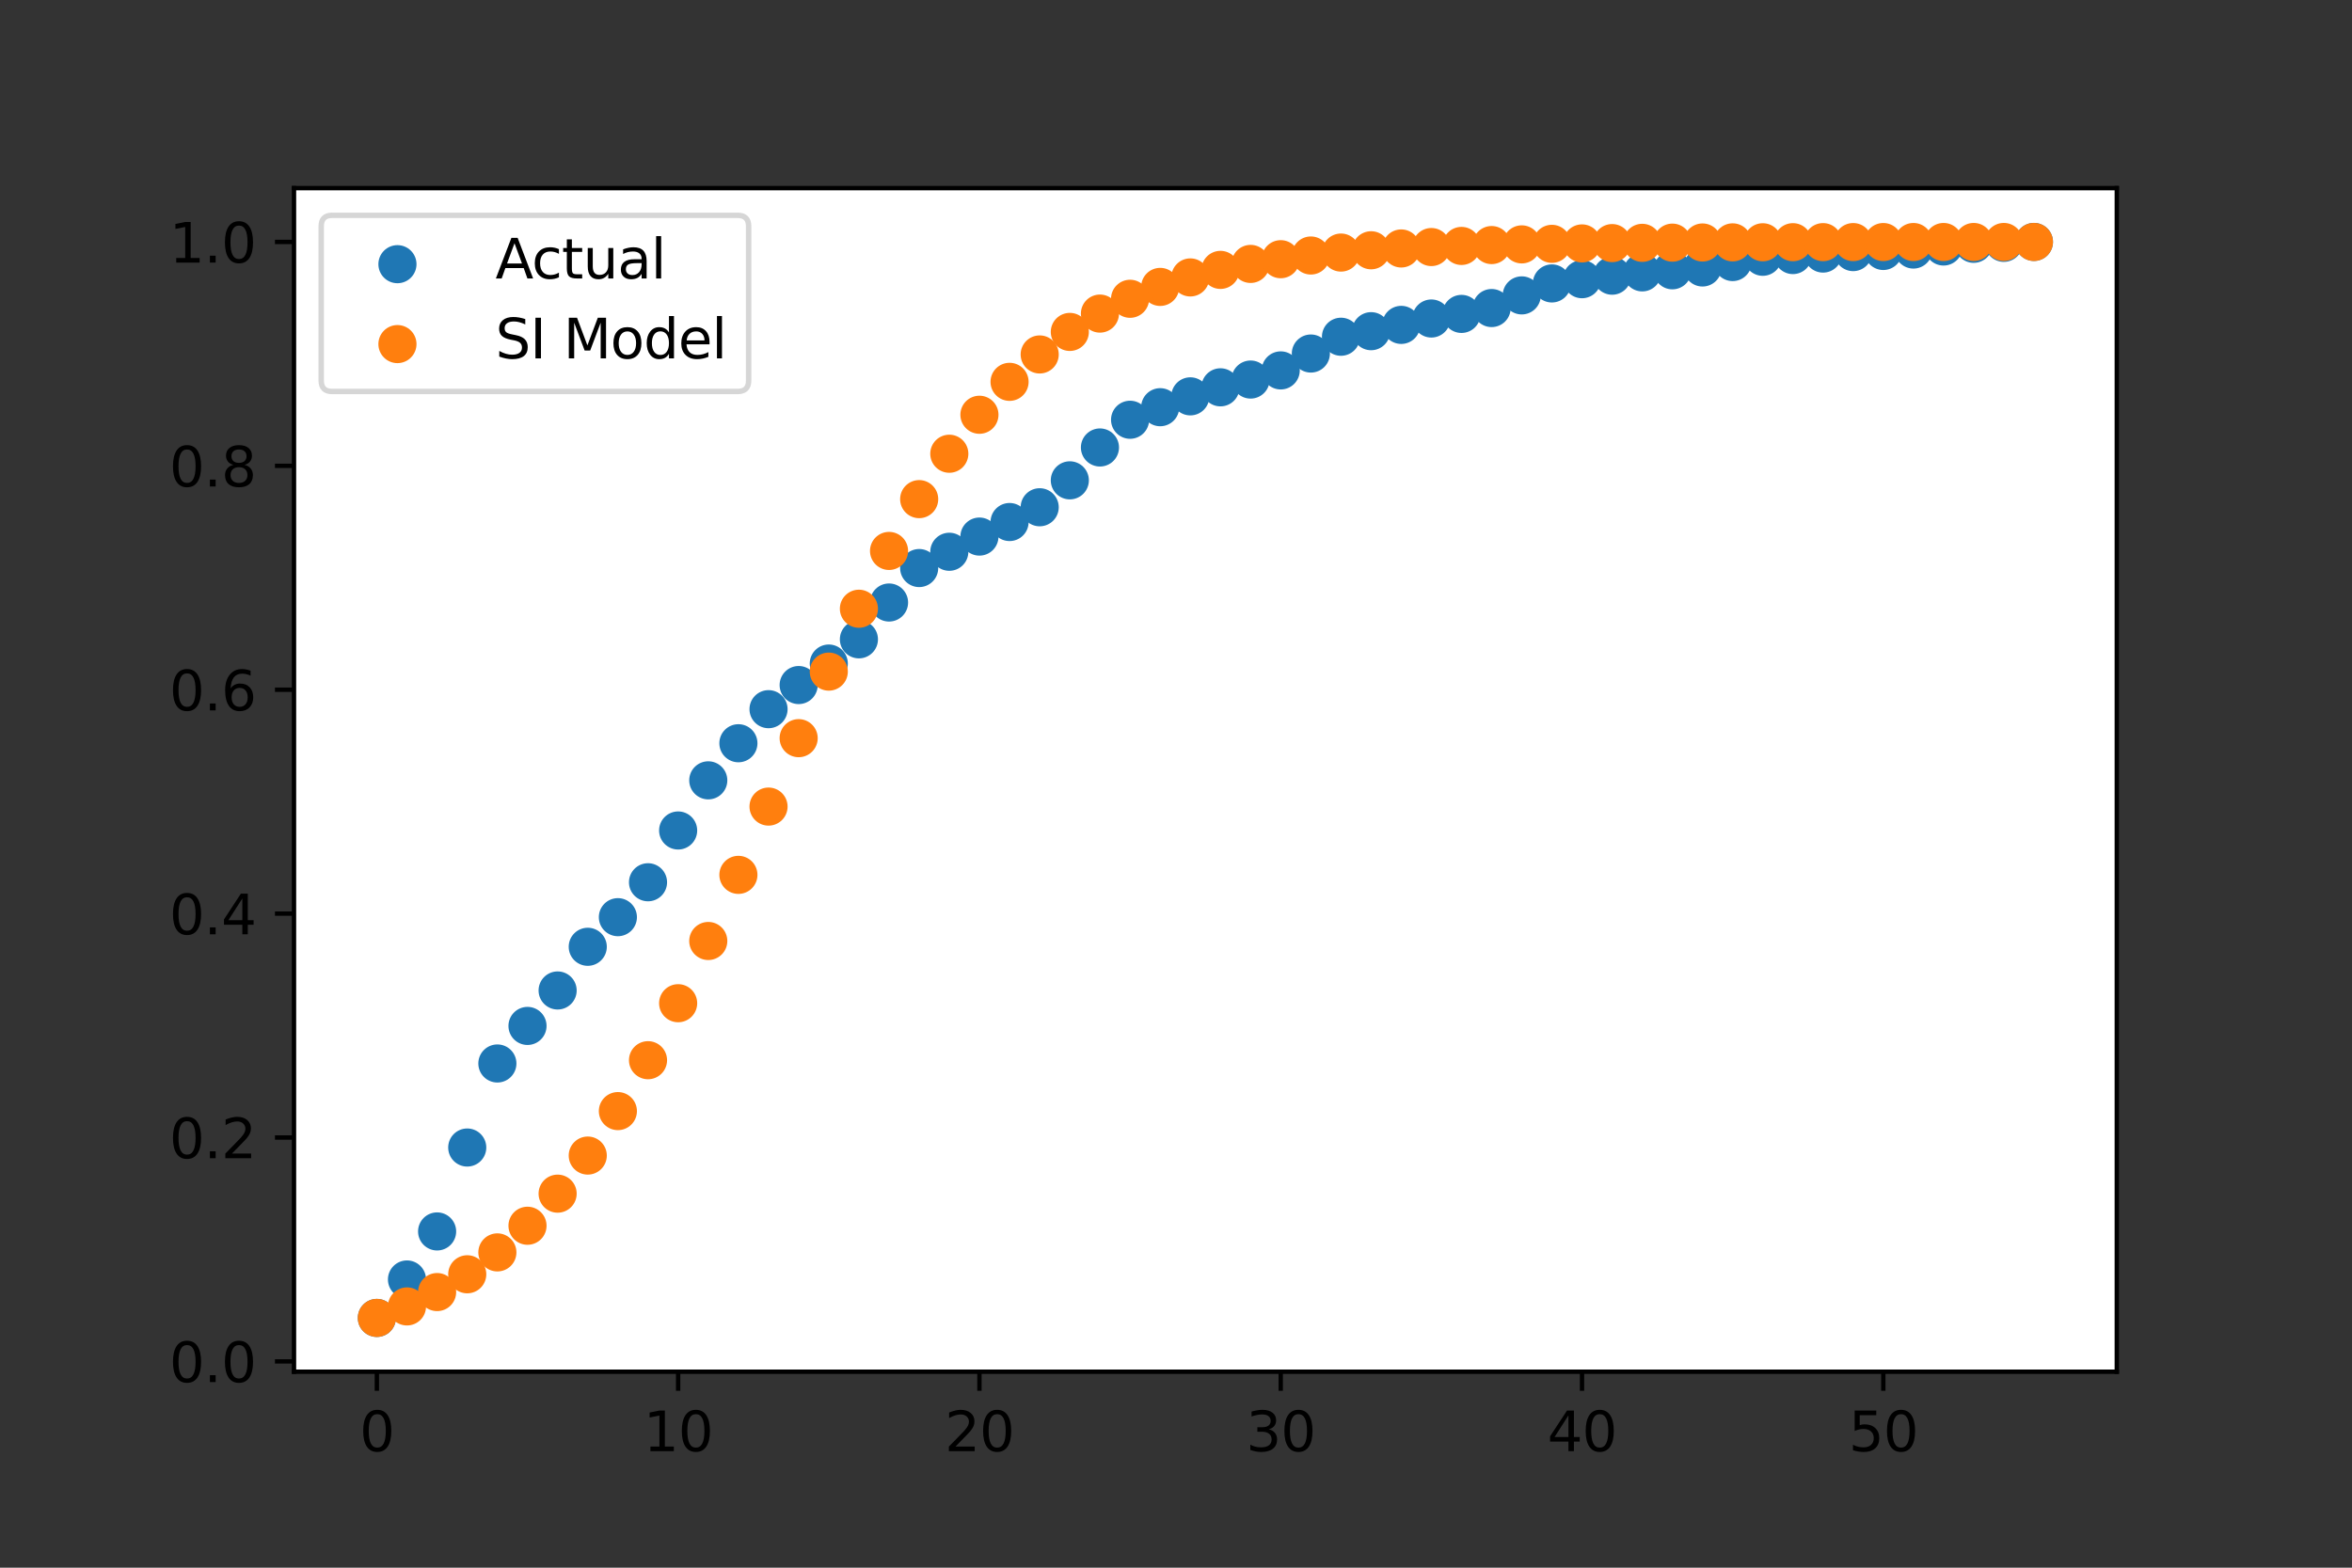 <?xml version="1.0" encoding="utf-8" standalone="no"?>
<!DOCTYPE svg PUBLIC "-//W3C//DTD SVG 1.1//EN"
  "http://www.w3.org/Graphics/SVG/1.1/DTD/svg11.dtd">
<svg height="288pt" version="1.1" viewBox="0 0 432 288" width="432pt" xmlns="http://www.w3.org/2000/svg" xmlns:xlink="http://www.w3.org/1999/xlink">
 <rect x="0" y="0" width="432" height="288" fill="#333333" stroke="none"/>
 <defs>
  <style type="text/css">*{stroke-linecap:butt;stroke-linejoin:round;}</style>
 </defs>
 <g id="figure_1">
  <g id="patch_1">
   <path d="M 0 288 
L 432 288 
L 432 0 
L 0 0 
z
" style="fill:none;"/>
  </g>
  <g id="axes_1">
   <g id="patch_2">
    <path d="M 54 252 
L 388.8 252 
L 388.8 34.56 
L 54 34.56 
z
" style="fill:#ffffff;"/>
   </g>
   <g id="PathCollection_1">
    <defs>
     <path d="M 0 3 
C 0.796 3 1.559 2.684 2.121 2.121 
C 2.684 1.559 3 0.796 3 0 
C 3 -0.796 2.684 -1.559 2.121 -2.121 
C 1.559 -2.684 0.796 -3 0 -3 
C -0.796 -3 -1.559 -2.684 -2.121 -2.121 
C -2.684 -1.559 -3 -0.796 -3 0 
C -3 0.796 -2.684 1.559 -2.121 2.121 
C -1.559 2.684 -0.796 3 0 3 
z
" id="m6decfea3d8" style="stroke:#1f77b4;"/>
    </defs>
    <g clip-path="url(#p2bb782e63a)">
     <use style="fill:#1f77b4;stroke:#1f77b4;" x="69.218" xlink:href="#m6decfea3d8" y="242.116"/>
     <use style="fill:#1f77b4;stroke:#1f77b4;" x="74.752" xlink:href="#m6decfea3d8" y="235.051"/>
     <use style="fill:#1f77b4;stroke:#1f77b4;" x="80.286" xlink:href="#m6decfea3d8" y="226.227"/>
     <use style="fill:#1f77b4;stroke:#1f77b4;" x="85.82" xlink:href="#m6decfea3d8" y="210.811"/>
     <use style="fill:#1f77b4;stroke:#1f77b4;" x="91.354" xlink:href="#m6decfea3d8" y="195.371"/>
     <use style="fill:#1f77b4;stroke:#1f77b4;" x="96.888" xlink:href="#m6decfea3d8" y="188.473"/>
     <use style="fill:#1f77b4;stroke:#1f77b4;" x="102.421" xlink:href="#m6decfea3d8" y="181.959"/>
     <use style="fill:#1f77b4;stroke:#1f77b4;" x="107.955" xlink:href="#m6decfea3d8" y="173.935"/>
     <use style="fill:#1f77b4;stroke:#1f77b4;" x="113.489" xlink:href="#m6decfea3d8" y="168.494"/>
     <use style="fill:#1f77b4;stroke:#1f77b4;" x="119.023" xlink:href="#m6decfea3d8" y="162.08"/>
     <use style="fill:#1f77b4;stroke:#1f77b4;" x="124.557" xlink:href="#m6decfea3d8" y="152.568"/>
     <use style="fill:#1f77b4;stroke:#1f77b4;" x="130.091" xlink:href="#m6decfea3d8" y="143.356"/>
     <use style="fill:#1f77b4;stroke:#1f77b4;" x="135.625" xlink:href="#m6decfea3d8" y="136.542"/>
     <use style="fill:#1f77b4;stroke:#1f77b4;" x="141.159" xlink:href="#m6decfea3d8" y="130.283"/>
     <use style="fill:#1f77b4;stroke:#1f77b4;" x="146.693" xlink:href="#m6decfea3d8" y="125.85"/>
     <use style="fill:#1f77b4;stroke:#1f77b4;" x="152.226" xlink:href="#m6decfea3d8" y="121.899"/>
     <use style="fill:#1f77b4;stroke:#1f77b4;" x="157.76" xlink:href="#m6decfea3d8" y="117.452"/>
     <use style="fill:#1f77b4;stroke:#1f77b4;" x="163.294" xlink:href="#m6decfea3d8" y="110.687"/>
     <use style="fill:#1f77b4;stroke:#1f77b4;" x="168.828" xlink:href="#m6decfea3d8" y="104.357"/>
     <use style="fill:#1f77b4;stroke:#1f77b4;" x="174.362" xlink:href="#m6decfea3d8" y="101.365"/>
     <use style="fill:#1f77b4;stroke:#1f77b4;" x="179.896" xlink:href="#m6decfea3d8" y="98.574"/>
     <use style="fill:#1f77b4;stroke:#1f77b4;" x="185.43" xlink:href="#m6decfea3d8" y="95.902"/>
     <use style="fill:#1f77b4;stroke:#1f77b4;" x="190.964" xlink:href="#m6decfea3d8" y="93.189"/>
     <use style="fill:#1f77b4;stroke:#1f77b4;" x="196.498" xlink:href="#m6decfea3d8" y="88.243"/>
     <use style="fill:#1f77b4;stroke:#1f77b4;" x="202.031" xlink:href="#m6decfea3d8" y="82.206"/>
     <use style="fill:#1f77b4;stroke:#1f77b4;" x="207.565" xlink:href="#m6decfea3d8" y="77.114"/>
     <use style="fill:#1f77b4;stroke:#1f77b4;" x="213.099" xlink:href="#m6decfea3d8" y="74.807"/>
     <use style="fill:#1f77b4;stroke:#1f77b4;" x="218.633" xlink:href="#m6decfea3d8" y="72.814"/>
     <use style="fill:#1f77b4;stroke:#1f77b4;" x="224.167" xlink:href="#m6decfea3d8" y="71.155"/>
     <use style="fill:#1f77b4;stroke:#1f77b4;" x="229.701" xlink:href="#m6decfea3d8" y="69.727"/>
     <use style="fill:#1f77b4;stroke:#1f77b4;" x="235.235" xlink:href="#m6decfea3d8" y="68.048"/>
     <use style="fill:#1f77b4;stroke:#1f77b4;" x="240.769" xlink:href="#m6decfea3d8" y="64.947"/>
     <use style="fill:#1f77b4;stroke:#1f77b4;" x="246.302" xlink:href="#m6decfea3d8" y="61.863"/>
     <use style="fill:#1f77b4;stroke:#1f77b4;" x="251.836" xlink:href="#m6decfea3d8" y="60.843"/>
     <use style="fill:#1f77b4;stroke:#1f77b4;" x="257.37" xlink:href="#m6decfea3d8" y="59.685"/>
     <use style="fill:#1f77b4;stroke:#1f77b4;" x="262.904" xlink:href="#m6decfea3d8" y="58.513"/>
     <use style="fill:#1f77b4;stroke:#1f77b4;" x="268.438" xlink:href="#m6decfea3d8" y="57.669"/>
     <use style="fill:#1f77b4;stroke:#1f77b4;" x="273.972" xlink:href="#m6decfea3d8" y="56.591"/>
     <use style="fill:#1f77b4;stroke:#1f77b4;" x="279.506" xlink:href="#m6decfea3d8" y="54.266"/>
     <use style="fill:#1f77b4;stroke:#1f77b4;" x="285.04" xlink:href="#m6decfea3d8" y="52.069"/>
     <use style="fill:#1f77b4;stroke:#1f77b4;" x="290.574" xlink:href="#m6decfea3d8" y="51.292"/>
     <use style="fill:#1f77b4;stroke:#1f77b4;" x="296.107" xlink:href="#m6decfea3d8" y="50.646"/>
     <use style="fill:#1f77b4;stroke:#1f77b4;" x="301.641" xlink:href="#m6decfea3d8" y="50.038"/>
     <use style="fill:#1f77b4;stroke:#1f77b4;" x="307.175" xlink:href="#m6decfea3d8" y="49.656"/>
     <use style="fill:#1f77b4;stroke:#1f77b4;" x="312.709" xlink:href="#m6decfea3d8" y="49.138"/>
     <use style="fill:#1f77b4;stroke:#1f77b4;" x="318.243" xlink:href="#m6decfea3d8" y="48.142"/>
     <use style="fill:#1f77b4;stroke:#1f77b4;" x="323.777" xlink:href="#m6decfea3d8" y="47.173"/>
     <use style="fill:#1f77b4;stroke:#1f77b4;" x="329.311" xlink:href="#m6decfea3d8" y="46.857"/>
     <use style="fill:#1f77b4;stroke:#1f77b4;" x="334.845" xlink:href="#m6decfea3d8" y="46.582"/>
     <use style="fill:#1f77b4;stroke:#1f77b4;" x="340.379" xlink:href="#m6decfea3d8" y="46.312"/>
     <use style="fill:#1f77b4;stroke:#1f77b4;" x="345.912" xlink:href="#m6decfea3d8" y="46.106"/>
     <use style="fill:#1f77b4;stroke:#1f77b4;" x="351.446" xlink:href="#m6decfea3d8" y="45.842"/>
     <use style="fill:#1f77b4;stroke:#1f77b4;" x="356.98" xlink:href="#m6decfea3d8" y="45.285"/>
     <use style="fill:#1f77b4;stroke:#1f77b4;" x="362.514" xlink:href="#m6decfea3d8" y="44.789"/>
     <use style="fill:#1f77b4;stroke:#1f77b4;" x="368.048" xlink:href="#m6decfea3d8" y="44.614"/>
     <use style="fill:#1f77b4;stroke:#1f77b4;" x="373.582" xlink:href="#m6decfea3d8" y="44.444"/>
    </g>
   </g>
   <g id="PathCollection_2">
    <defs>
     <path d="M 0 3 
C 0.796 3 1.559 2.684 2.121 2.121 
C 2.684 1.559 3 0.796 3 0 
C 3 -0.796 2.684 -1.559 2.121 -2.121 
C 1.559 -2.684 0.796 -3 0 -3 
C -0.796 -3 -1.559 -2.684 -2.121 -2.121 
C -2.684 -1.559 -3 -0.796 -3 0 
C -3 0.796 -2.684 1.559 -2.121 2.121 
C -1.559 2.684 -0.796 3 0 3 
z
" id="mfa3026794f" style="stroke:#ff7f0e;"/>
    </defs>
    <g clip-path="url(#p2bb782e63a)">
     <use style="fill:#ff7f0e;stroke:#ff7f0e;" x="69.218" xlink:href="#mfa3026794f" y="242.116"/>
     <use style="fill:#ff7f0e;stroke:#ff7f0e;" x="74.752" xlink:href="#mfa3026794f" y="240.003"/>
     <use style="fill:#ff7f0e;stroke:#ff7f0e;" x="80.286" xlink:href="#mfa3026794f" y="237.366"/>
     <use style="fill:#ff7f0e;stroke:#ff7f0e;" x="85.82" xlink:href="#mfa3026794f" y="234.098"/>
     <use style="fill:#ff7f0e;stroke:#ff7f0e;" x="91.354" xlink:href="#mfa3026794f" y="230.078"/>
     <use style="fill:#ff7f0e;stroke:#ff7f0e;" x="96.888" xlink:href="#mfa3026794f" y="225.182"/>
     <use style="fill:#ff7f0e;stroke:#ff7f0e;" x="102.421" xlink:href="#mfa3026794f" y="219.287"/>
     <use style="fill:#ff7f0e;stroke:#ff7f0e;" x="107.955" xlink:href="#mfa3026794f" y="212.289"/>
     <use style="fill:#ff7f0e;stroke:#ff7f0e;" x="113.489" xlink:href="#mfa3026794f" y="204.121"/>
     <use style="fill:#ff7f0e;stroke:#ff7f0e;" x="119.023" xlink:href="#mfa3026794f" y="194.77"/>
     <use style="fill:#ff7f0e;stroke:#ff7f0e;" x="124.557" xlink:href="#mfa3026794f" y="184.301"/>
     <use style="fill:#ff7f0e;stroke:#ff7f0e;" x="130.091" xlink:href="#mfa3026794f" y="172.869"/>
     <use style="fill:#ff7f0e;stroke:#ff7f0e;" x="135.625" xlink:href="#mfa3026794f" y="160.721"/>
     <use style="fill:#ff7f0e;stroke:#ff7f0e;" x="141.159" xlink:href="#mfa3026794f" y="148.178"/>
     <use style="fill:#ff7f0e;stroke:#ff7f0e;" x="146.693" xlink:href="#mfa3026794f" y="135.609"/>
     <use style="fill:#ff7f0e;stroke:#ff7f0e;" x="152.226" xlink:href="#mfa3026794f" y="123.382"/>
     <use style="fill:#ff7f0e;stroke:#ff7f0e;" x="157.76" xlink:href="#mfa3026794f" y="111.831"/>
     <use style="fill:#ff7f0e;stroke:#ff7f0e;" x="163.294" xlink:href="#mfa3026794f" y="101.212"/>
     <use style="fill:#ff7f0e;stroke:#ff7f0e;" x="168.828" xlink:href="#mfa3026794f" y="91.696"/>
     <use style="fill:#ff7f0e;stroke:#ff7f0e;" x="174.362" xlink:href="#mfa3026794f" y="83.357"/>
     <use style="fill:#ff7f0e;stroke:#ff7f0e;" x="179.896" xlink:href="#mfa3026794f" y="76.195"/>
     <use style="fill:#ff7f0e;stroke:#ff7f0e;" x="185.43" xlink:href="#mfa3026794f" y="70.148"/>
     <use style="fill:#ff7f0e;stroke:#ff7f0e;" x="190.964" xlink:href="#mfa3026794f" y="65.116"/>
     <use style="fill:#ff7f0e;stroke:#ff7f0e;" x="196.498" xlink:href="#mfa3026794f" y="60.978"/>
     <use style="fill:#ff7f0e;stroke:#ff7f0e;" x="202.031" xlink:href="#mfa3026794f" y="57.61"/>
     <use style="fill:#ff7f0e;stroke:#ff7f0e;" x="207.565" xlink:href="#mfa3026794f" y="54.89"/>
     <use style="fill:#ff7f0e;stroke:#ff7f0e;" x="213.099" xlink:href="#mfa3026794f" y="52.708"/>
     <use style="fill:#ff7f0e;stroke:#ff7f0e;" x="218.633" xlink:href="#mfa3026794f" y="50.966"/>
     <use style="fill:#ff7f0e;stroke:#ff7f0e;" x="224.167" xlink:href="#mfa3026794f" y="49.582"/>
     <use style="fill:#ff7f0e;stroke:#ff7f0e;" x="229.701" xlink:href="#mfa3026794f" y="48.485"/>
     <use style="fill:#ff7f0e;stroke:#ff7f0e;" x="235.235" xlink:href="#mfa3026794f" y="47.619"/>
     <use style="fill:#ff7f0e;stroke:#ff7f0e;" x="240.769" xlink:href="#mfa3026794f" y="46.937"/>
     <use style="fill:#ff7f0e;stroke:#ff7f0e;" x="246.302" xlink:href="#mfa3026794f" y="46.399"/>
     <use style="fill:#ff7f0e;stroke:#ff7f0e;" x="251.836" xlink:href="#mfa3026794f" y="45.977"/>
     <use style="fill:#ff7f0e;stroke:#ff7f0e;" x="257.37" xlink:href="#mfa3026794f" y="45.645"/>
     <use style="fill:#ff7f0e;stroke:#ff7f0e;" x="262.904" xlink:href="#mfa3026794f" y="45.385"/>
     <use style="fill:#ff7f0e;stroke:#ff7f0e;" x="268.438" xlink:href="#mfa3026794f" y="45.181"/>
     <use style="fill:#ff7f0e;stroke:#ff7f0e;" x="273.972" xlink:href="#mfa3026794f" y="45.021"/>
     <use style="fill:#ff7f0e;stroke:#ff7f0e;" x="279.506" xlink:href="#mfa3026794f" y="44.895"/>
     <use style="fill:#ff7f0e;stroke:#ff7f0e;" x="285.04" xlink:href="#mfa3026794f" y="44.797"/>
     <use style="fill:#ff7f0e;stroke:#ff7f0e;" x="290.574" xlink:href="#mfa3026794f" y="44.72"/>
     <use style="fill:#ff7f0e;stroke:#ff7f0e;" x="296.107" xlink:href="#mfa3026794f" y="44.66"/>
     <use style="fill:#ff7f0e;stroke:#ff7f0e;" x="301.641" xlink:href="#mfa3026794f" y="44.613"/>
     <use style="fill:#ff7f0e;stroke:#ff7f0e;" x="307.175" xlink:href="#mfa3026794f" y="44.576"/>
     <use style="fill:#ff7f0e;stroke:#ff7f0e;" x="312.709" xlink:href="#mfa3026794f" y="44.547"/>
     <use style="fill:#ff7f0e;stroke:#ff7f0e;" x="318.243" xlink:href="#mfa3026794f" y="44.525"/>
     <use style="fill:#ff7f0e;stroke:#ff7f0e;" x="323.777" xlink:href="#mfa3026794f" y="44.507"/>
     <use style="fill:#ff7f0e;stroke:#ff7f0e;" x="329.311" xlink:href="#mfa3026794f" y="44.493"/>
     <use style="fill:#ff7f0e;stroke:#ff7f0e;" x="334.845" xlink:href="#mfa3026794f" y="44.483"/>
     <use style="fill:#ff7f0e;stroke:#ff7f0e;" x="340.379" xlink:href="#mfa3026794f" y="44.474"/>
     <use style="fill:#ff7f0e;stroke:#ff7f0e;" x="345.912" xlink:href="#mfa3026794f" y="44.467"/>
     <use style="fill:#ff7f0e;stroke:#ff7f0e;" x="351.446" xlink:href="#mfa3026794f" y="44.462"/>
     <use style="fill:#ff7f0e;stroke:#ff7f0e;" x="356.98" xlink:href="#mfa3026794f" y="44.458"/>
     <use style="fill:#ff7f0e;stroke:#ff7f0e;" x="362.514" xlink:href="#mfa3026794f" y="44.455"/>
     <use style="fill:#ff7f0e;stroke:#ff7f0e;" x="368.048" xlink:href="#mfa3026794f" y="44.453"/>
     <use style="fill:#ff7f0e;stroke:#ff7f0e;" x="373.582" xlink:href="#mfa3026794f" y="44.451"/>
    </g>
   </g>
   <g id="matplotlib.axis_1">
    <g id="xtick_1">
     <g id="line2d_1">
      <defs>
       <path d="M 0 0 
L 0 3.5 
" id="m1653eb45fc" style="stroke:#000000;stroke-width:0.8;"/>
      </defs>
      <g>
       <use style="stroke:#000000;stroke-width:0.8;" x="69.218" xlink:href="#m1653eb45fc" y="252"/>
      </g>
     </g>
     <g id="text_1">
      <!-- 0 -->
      <g transform="translate(66.037 266.598)scale(0.1 -0.1)">
       <defs>
        <path d="M 2034 4250 
Q 1547 4250 1301 3770 
Q 1056 3291 1056 2328 
Q 1056 1369 1301 889 
Q 1547 409 2034 409 
Q 2525 409 2770 889 
Q 3016 1369 3016 2328 
Q 3016 3291 2770 3770 
Q 2525 4250 2034 4250 
z
M 2034 4750 
Q 2819 4750 3233 4129 
Q 3647 3509 3647 2328 
Q 3647 1150 3233 529 
Q 2819 -91 2034 -91 
Q 1250 -91 836 529 
Q 422 1150 422 2328 
Q 422 3509 836 4129 
Q 1250 4750 2034 4750 
z
" id="DejaVuSans-30" transform="scale(0.016)"/>
       </defs>
       <use xlink:href="#DejaVuSans-30"/>
      </g>
     </g>
    </g>
    <g id="xtick_2">
     <g id="line2d_2">
      <g>
       <use style="stroke:#000000;stroke-width:0.8;" x="124.557" xlink:href="#m1653eb45fc" y="252"/>
      </g>
     </g>
     <g id="text_2">
      <!-- 10 -->
      <g transform="translate(118.195 266.598)scale(0.1 -0.1)">
       <defs>
        <path d="M 794 531 
L 1825 531 
L 1825 4091 
L 703 3866 
L 703 4441 
L 1819 4666 
L 2450 4666 
L 2450 531 
L 3481 531 
L 3481 0 
L 794 0 
L 794 531 
z
" id="DejaVuSans-31" transform="scale(0.016)"/>
       </defs>
       <use xlink:href="#DejaVuSans-31"/>
       <use x="63.623" xlink:href="#DejaVuSans-30"/>
      </g>
     </g>
    </g>
    <g id="xtick_3">
     <g id="line2d_3">
      <g>
       <use style="stroke:#000000;stroke-width:0.8;" x="179.896" xlink:href="#m1653eb45fc" y="252"/>
      </g>
     </g>
     <g id="text_3">
      <!-- 20 -->
      <g transform="translate(173.533 266.598)scale(0.1 -0.1)">
       <defs>
        <path d="M 1228 531 
L 3431 531 
L 3431 0 
L 469 0 
L 469 531 
Q 828 903 1448 1529 
Q 2069 2156 2228 2338 
Q 2531 2678 2651 2914 
Q 2772 3150 2772 3378 
Q 2772 3750 2511 3984 
Q 2250 4219 1831 4219 
Q 1534 4219 1204 4116 
Q 875 4013 500 3803 
L 500 4441 
Q 881 4594 1212 4672 
Q 1544 4750 1819 4750 
Q 2544 4750 2975 4387 
Q 3406 4025 3406 3419 
Q 3406 3131 3298 2873 
Q 3191 2616 2906 2266 
Q 2828 2175 2409 1742 
Q 1991 1309 1228 531 
z
" id="DejaVuSans-32" transform="scale(0.016)"/>
       </defs>
       <use xlink:href="#DejaVuSans-32"/>
       <use x="63.623" xlink:href="#DejaVuSans-30"/>
      </g>
     </g>
    </g>
    <g id="xtick_4">
     <g id="line2d_4">
      <g>
       <use style="stroke:#000000;stroke-width:0.8;" x="235.235" xlink:href="#m1653eb45fc" y="252"/>
      </g>
     </g>
     <g id="text_4">
      <!-- 30 -->
      <g transform="translate(228.872 266.598)scale(0.1 -0.1)">
       <defs>
        <path d="M 2597 2516 
Q 3050 2419 3304 2112 
Q 3559 1806 3559 1356 
Q 3559 666 3084 287 
Q 2609 -91 1734 -91 
Q 1441 -91 1130 -33 
Q 819 25 488 141 
L 488 750 
Q 750 597 1062 519 
Q 1375 441 1716 441 
Q 2309 441 2620 675 
Q 2931 909 2931 1356 
Q 2931 1769 2642 2001 
Q 2353 2234 1838 2234 
L 1294 2234 
L 1294 2753 
L 1863 2753 
Q 2328 2753 2575 2939 
Q 2822 3125 2822 3475 
Q 2822 3834 2567 4026 
Q 2313 4219 1838 4219 
Q 1578 4219 1281 4162 
Q 984 4106 628 3988 
L 628 4550 
Q 988 4650 1302 4700 
Q 1616 4750 1894 4750 
Q 2613 4750 3031 4423 
Q 3450 4097 3450 3541 
Q 3450 3153 3228 2886 
Q 3006 2619 2597 2516 
z
" id="DejaVuSans-33" transform="scale(0.016)"/>
       </defs>
       <use xlink:href="#DejaVuSans-33"/>
       <use x="63.623" xlink:href="#DejaVuSans-30"/>
      </g>
     </g>
    </g>
    <g id="xtick_5">
     <g id="line2d_5">
      <g>
       <use style="stroke:#000000;stroke-width:0.8;" x="290.574" xlink:href="#m1653eb45fc" y="252"/>
      </g>
     </g>
     <g id="text_5">
      <!-- 40 -->
      <g transform="translate(284.211 266.598)scale(0.1 -0.1)">
       <defs>
        <path d="M 2419 4116 
L 825 1625 
L 2419 1625 
L 2419 4116 
z
M 2253 4666 
L 3047 4666 
L 3047 1625 
L 3713 1625 
L 3713 1100 
L 3047 1100 
L 3047 0 
L 2419 0 
L 2419 1100 
L 313 1100 
L 313 1709 
L 2253 4666 
z
" id="DejaVuSans-34" transform="scale(0.016)"/>
       </defs>
       <use xlink:href="#DejaVuSans-34"/>
       <use x="63.623" xlink:href="#DejaVuSans-30"/>
      </g>
     </g>
    </g>
    <g id="xtick_6">
     <g id="line2d_6">
      <g>
       <use style="stroke:#000000;stroke-width:0.8;" x="345.912" xlink:href="#m1653eb45fc" y="252"/>
      </g>
     </g>
     <g id="text_6">
      <!-- 50 -->
      <g transform="translate(339.55 266.598)scale(0.1 -0.1)">
       <defs>
        <path d="M 691 4666 
L 3169 4666 
L 3169 4134 
L 1269 4134 
L 1269 2991 
Q 1406 3038 1543 3061 
Q 1681 3084 1819 3084 
Q 2600 3084 3056 2656 
Q 3513 2228 3513 1497 
Q 3513 744 3044 326 
Q 2575 -91 1722 -91 
Q 1428 -91 1123 -41 
Q 819 9 494 109 
L 494 744 
Q 775 591 1075 516 
Q 1375 441 1709 441 
Q 2250 441 2565 725 
Q 2881 1009 2881 1497 
Q 2881 1984 2565 2268 
Q 2250 2553 1709 2553 
Q 1456 2553 1204 2497 
Q 953 2441 691 2322 
L 691 4666 
z
" id="DejaVuSans-35" transform="scale(0.016)"/>
       </defs>
       <use xlink:href="#DejaVuSans-35"/>
       <use x="63.623" xlink:href="#DejaVuSans-30"/>
      </g>
     </g>
    </g>
   </g>
   <g id="matplotlib.axis_2">
    <g id="ytick_1">
     <g id="line2d_7">
      <defs>
       <path d="M 0 0 
L -3.5 0 
" id="m0fa1cc8121" style="stroke:#000000;stroke-width:0.8;"/>
      </defs>
      <g>
       <use style="stroke:#000000;stroke-width:0.8;" x="54" xlink:href="#m0fa1cc8121" y="250.106"/>
      </g>
     </g>
     <g id="text_7">
      <!-- 0.0 -->
      <g transform="translate(31.097 253.905)scale(0.1 -0.1)">
       <defs>
        <path d="M 684 794 
L 1344 794 
L 1344 0 
L 684 0 
L 684 794 
z
" id="DejaVuSans-2e" transform="scale(0.016)"/>
       </defs>
       <use xlink:href="#DejaVuSans-30"/>
       <use x="63.623" xlink:href="#DejaVuSans-2e"/>
       <use x="95.41" xlink:href="#DejaVuSans-30"/>
      </g>
     </g>
    </g>
    <g id="ytick_2">
     <g id="line2d_8">
      <g>
       <use style="stroke:#000000;stroke-width:0.8;" x="54" xlink:href="#m0fa1cc8121" y="208.973"/>
      </g>
     </g>
     <g id="text_8">
      <!-- 0.2 -->
      <g transform="translate(31.097 212.773)scale(0.1 -0.1)">
       <use xlink:href="#DejaVuSans-30"/>
       <use x="63.623" xlink:href="#DejaVuSans-2e"/>
       <use x="95.41" xlink:href="#DejaVuSans-32"/>
      </g>
     </g>
    </g>
    <g id="ytick_3">
     <g id="line2d_9">
      <g>
       <use style="stroke:#000000;stroke-width:0.8;" x="54" xlink:href="#m0fa1cc8121" y="167.841"/>
      </g>
     </g>
     <g id="text_9">
      <!-- 0.4 -->
      <g transform="translate(31.097 171.64)scale(0.1 -0.1)">
       <use xlink:href="#DejaVuSans-30"/>
       <use x="63.623" xlink:href="#DejaVuSans-2e"/>
       <use x="95.41" xlink:href="#DejaVuSans-34"/>
      </g>
     </g>
    </g>
    <g id="ytick_4">
     <g id="line2d_10">
      <g>
       <use style="stroke:#000000;stroke-width:0.8;" x="54" xlink:href="#m0fa1cc8121" y="126.709"/>
      </g>
     </g>
     <g id="text_10">
      <!-- 0.6 -->
      <g transform="translate(31.097 130.508)scale(0.1 -0.1)">
       <defs>
        <path d="M 2113 2584 
Q 1688 2584 1439 2293 
Q 1191 2003 1191 1497 
Q 1191 994 1439 701 
Q 1688 409 2113 409 
Q 2538 409 2786 701 
Q 3034 994 3034 1497 
Q 3034 2003 2786 2293 
Q 2538 2584 2113 2584 
z
M 3366 4563 
L 3366 3988 
Q 3128 4100 2886 4159 
Q 2644 4219 2406 4219 
Q 1781 4219 1451 3797 
Q 1122 3375 1075 2522 
Q 1259 2794 1537 2939 
Q 1816 3084 2150 3084 
Q 2853 3084 3261 2657 
Q 3669 2231 3669 1497 
Q 3669 778 3244 343 
Q 2819 -91 2113 -91 
Q 1303 -91 875 529 
Q 447 1150 447 2328 
Q 447 3434 972 4092 
Q 1497 4750 2381 4750 
Q 2619 4750 2861 4703 
Q 3103 4656 3366 4563 
z
" id="DejaVuSans-36" transform="scale(0.016)"/>
       </defs>
       <use xlink:href="#DejaVuSans-30"/>
       <use x="63.623" xlink:href="#DejaVuSans-2e"/>
       <use x="95.41" xlink:href="#DejaVuSans-36"/>
      </g>
     </g>
    </g>
    <g id="ytick_5">
     <g id="line2d_11">
      <g>
       <use style="stroke:#000000;stroke-width:0.8;" x="54" xlink:href="#m0fa1cc8121" y="85.576"/>
      </g>
     </g>
     <g id="text_11">
      <!-- 0.8 -->
      <g transform="translate(31.097 89.375)scale(0.1 -0.1)">
       <defs>
        <path d="M 2034 2216 
Q 1584 2216 1326 1975 
Q 1069 1734 1069 1313 
Q 1069 891 1326 650 
Q 1584 409 2034 409 
Q 2484 409 2743 651 
Q 3003 894 3003 1313 
Q 3003 1734 2745 1975 
Q 2488 2216 2034 2216 
z
M 1403 2484 
Q 997 2584 770 2862 
Q 544 3141 544 3541 
Q 544 4100 942 4425 
Q 1341 4750 2034 4750 
Q 2731 4750 3128 4425 
Q 3525 4100 3525 3541 
Q 3525 3141 3298 2862 
Q 3072 2584 2669 2484 
Q 3125 2378 3379 2068 
Q 3634 1759 3634 1313 
Q 3634 634 3220 271 
Q 2806 -91 2034 -91 
Q 1263 -91 848 271 
Q 434 634 434 1313 
Q 434 1759 690 2068 
Q 947 2378 1403 2484 
z
M 1172 3481 
Q 1172 3119 1398 2916 
Q 1625 2713 2034 2713 
Q 2441 2713 2670 2916 
Q 2900 3119 2900 3481 
Q 2900 3844 2670 4047 
Q 2441 4250 2034 4250 
Q 1625 4250 1398 4047 
Q 1172 3844 1172 3481 
z
" id="DejaVuSans-38" transform="scale(0.016)"/>
       </defs>
       <use xlink:href="#DejaVuSans-30"/>
       <use x="63.623" xlink:href="#DejaVuSans-2e"/>
       <use x="95.41" xlink:href="#DejaVuSans-38"/>
      </g>
     </g>
    </g>
    <g id="ytick_6">
     <g id="line2d_12">
      <g>
       <use style="stroke:#000000;stroke-width:0.8;" x="54" xlink:href="#m0fa1cc8121" y="44.444"/>
      </g>
     </g>
     <g id="text_12">
      <!-- 1.0 -->
      <g transform="translate(31.097 48.243)scale(0.1 -0.1)">
       <use xlink:href="#DejaVuSans-31"/>
       <use x="63.623" xlink:href="#DejaVuSans-2e"/>
       <use x="95.41" xlink:href="#DejaVuSans-30"/>
      </g>
     </g>
    </g>
   </g>
   <g id="patch_3">
    <path d="M 54 252 
L 54 34.56 
" style="fill:none;stroke:#000000;stroke-linecap:square;stroke-linejoin:miter;stroke-width:0.8;"/>
   </g>
   <g id="patch_4">
    <path d="M 388.8 252 
L 388.8 34.56 
" style="fill:none;stroke:#000000;stroke-linecap:square;stroke-linejoin:miter;stroke-width:0.8;"/>
   </g>
   <g id="patch_5">
    <path d="M 54 252 
L 388.8 252 
" style="fill:none;stroke:#000000;stroke-linecap:square;stroke-linejoin:miter;stroke-width:0.8;"/>
   </g>
   <g id="patch_6">
    <path d="M 54 34.56 
L 388.8 34.56 
" style="fill:none;stroke:#000000;stroke-linecap:square;stroke-linejoin:miter;stroke-width:0.8;"/>
   </g>
   <g id="legend_1">
    <g id="patch_7">
     <path d="M 61 71.916 
L 135.503 71.916 
Q 137.503 71.916 137.503 69.916 
L 137.503 41.56 
Q 137.503 39.56 135.503 39.56 
L 61 39.56 
Q 59 39.56 59 41.56 
L 59 69.916 
Q 59 71.916 61 71.916 
z
" style="fill:#ffffff;opacity:0.8;stroke:#cccccc;stroke-linejoin:miter;"/>
    </g>
    <g id="PathCollection_3">
     <g>
      <use style="fill:#1f77b4;stroke:#1f77b4;" x="73" xlink:href="#m6decfea3d8" y="48.533"/>
     </g>
    </g>
    <g id="text_13">
     <!-- Actual -->
     <g transform="translate(91 51.158)scale(0.1 -0.1)">
      <defs>
       <path d="M 2188 4044 
L 1331 1722 
L 3047 1722 
L 2188 4044 
z
M 1831 4666 
L 2547 4666 
L 4325 0 
L 3669 0 
L 3244 1197 
L 1141 1197 
L 716 0 
L 50 0 
L 1831 4666 
z
" id="DejaVuSans-41" transform="scale(0.016)"/>
       <path d="M 3122 3366 
L 3122 2828 
Q 2878 2963 2633 3030 
Q 2388 3097 2138 3097 
Q 1578 3097 1268 2742 
Q 959 2388 959 1747 
Q 959 1106 1268 751 
Q 1578 397 2138 397 
Q 2388 397 2633 464 
Q 2878 531 3122 666 
L 3122 134 
Q 2881 22 2623 -34 
Q 2366 -91 2075 -91 
Q 1284 -91 818 406 
Q 353 903 353 1747 
Q 353 2603 823 3093 
Q 1294 3584 2113 3584 
Q 2378 3584 2631 3529 
Q 2884 3475 3122 3366 
z
" id="DejaVuSans-63" transform="scale(0.016)"/>
       <path d="M 1172 4494 
L 1172 3500 
L 2356 3500 
L 2356 3053 
L 1172 3053 
L 1172 1153 
Q 1172 725 1289 603 
Q 1406 481 1766 481 
L 2356 481 
L 2356 0 
L 1766 0 
Q 1100 0 847 248 
Q 594 497 594 1153 
L 594 3053 
L 172 3053 
L 172 3500 
L 594 3500 
L 594 4494 
L 1172 4494 
z
" id="DejaVuSans-74" transform="scale(0.016)"/>
       <path d="M 544 1381 
L 544 3500 
L 1119 3500 
L 1119 1403 
Q 1119 906 1312 657 
Q 1506 409 1894 409 
Q 2359 409 2629 706 
Q 2900 1003 2900 1516 
L 2900 3500 
L 3475 3500 
L 3475 0 
L 2900 0 
L 2900 538 
Q 2691 219 2414 64 
Q 2138 -91 1772 -91 
Q 1169 -91 856 284 
Q 544 659 544 1381 
z
M 1991 3584 
L 1991 3584 
z
" id="DejaVuSans-75" transform="scale(0.016)"/>
       <path d="M 2194 1759 
Q 1497 1759 1228 1600 
Q 959 1441 959 1056 
Q 959 750 1161 570 
Q 1363 391 1709 391 
Q 2188 391 2477 730 
Q 2766 1069 2766 1631 
L 2766 1759 
L 2194 1759 
z
M 3341 1997 
L 3341 0 
L 2766 0 
L 2766 531 
Q 2569 213 2275 61 
Q 1981 -91 1556 -91 
Q 1019 -91 701 211 
Q 384 513 384 1019 
Q 384 1609 779 1909 
Q 1175 2209 1959 2209 
L 2766 2209 
L 2766 2266 
Q 2766 2663 2505 2880 
Q 2244 3097 1772 3097 
Q 1472 3097 1187 3025 
Q 903 2953 641 2809 
L 641 3341 
Q 956 3463 1253 3523 
Q 1550 3584 1831 3584 
Q 2591 3584 2966 3190 
Q 3341 2797 3341 1997 
z
" id="DejaVuSans-61" transform="scale(0.016)"/>
       <path d="M 603 4863 
L 1178 4863 
L 1178 0 
L 603 0 
L 603 4863 
z
" id="DejaVuSans-6c" transform="scale(0.016)"/>
      </defs>
      <use xlink:href="#DejaVuSans-41"/>
      <use x="66.658" xlink:href="#DejaVuSans-63"/>
      <use x="121.639" xlink:href="#DejaVuSans-74"/>
      <use x="160.848" xlink:href="#DejaVuSans-75"/>
      <use x="224.227" xlink:href="#DejaVuSans-61"/>
      <use x="285.506" xlink:href="#DejaVuSans-6c"/>
     </g>
    </g>
    <g id="PathCollection_4">
     <g>
      <use style="fill:#ff7f0e;stroke:#ff7f0e;" x="73" xlink:href="#mfa3026794f" y="63.212"/>
     </g>
    </g>
    <g id="text_14">
     <!-- SI Model -->
     <g transform="translate(91 65.837)scale(0.1 -0.1)">
      <defs>
       <path d="M 3425 4513 
L 3425 3897 
Q 3066 4069 2747 4153 
Q 2428 4238 2131 4238 
Q 1616 4238 1336 4038 
Q 1056 3838 1056 3469 
Q 1056 3159 1242 3001 
Q 1428 2844 1947 2747 
L 2328 2669 
Q 3034 2534 3370 2195 
Q 3706 1856 3706 1288 
Q 3706 609 3251 259 
Q 2797 -91 1919 -91 
Q 1588 -91 1214 -16 
Q 841 59 441 206 
L 441 856 
Q 825 641 1194 531 
Q 1563 422 1919 422 
Q 2459 422 2753 634 
Q 3047 847 3047 1241 
Q 3047 1584 2836 1778 
Q 2625 1972 2144 2069 
L 1759 2144 
Q 1053 2284 737 2584 
Q 422 2884 422 3419 
Q 422 4038 858 4394 
Q 1294 4750 2059 4750 
Q 2388 4750 2728 4690 
Q 3069 4631 3425 4513 
z
" id="DejaVuSans-53" transform="scale(0.016)"/>
       <path d="M 628 4666 
L 1259 4666 
L 1259 0 
L 628 0 
L 628 4666 
z
" id="DejaVuSans-49" transform="scale(0.016)"/>
       <path id="DejaVuSans-20" transform="scale(0.016)"/>
       <path d="M 628 4666 
L 1569 4666 
L 2759 1491 
L 3956 4666 
L 4897 4666 
L 4897 0 
L 4281 0 
L 4281 4097 
L 3078 897 
L 2444 897 
L 1241 4097 
L 1241 0 
L 628 0 
L 628 4666 
z
" id="DejaVuSans-4d" transform="scale(0.016)"/>
       <path d="M 1959 3097 
Q 1497 3097 1228 2736 
Q 959 2375 959 1747 
Q 959 1119 1226 758 
Q 1494 397 1959 397 
Q 2419 397 2687 759 
Q 2956 1122 2956 1747 
Q 2956 2369 2687 2733 
Q 2419 3097 1959 3097 
z
M 1959 3584 
Q 2709 3584 3137 3096 
Q 3566 2609 3566 1747 
Q 3566 888 3137 398 
Q 2709 -91 1959 -91 
Q 1206 -91 779 398 
Q 353 888 353 1747 
Q 353 2609 779 3096 
Q 1206 3584 1959 3584 
z
" id="DejaVuSans-6f" transform="scale(0.016)"/>
       <path d="M 2906 2969 
L 2906 4863 
L 3481 4863 
L 3481 0 
L 2906 0 
L 2906 525 
Q 2725 213 2448 61 
Q 2172 -91 1784 -91 
Q 1150 -91 751 415 
Q 353 922 353 1747 
Q 353 2572 751 3078 
Q 1150 3584 1784 3584 
Q 2172 3584 2448 3432 
Q 2725 3281 2906 2969 
z
M 947 1747 
Q 947 1113 1208 752 
Q 1469 391 1925 391 
Q 2381 391 2643 752 
Q 2906 1113 2906 1747 
Q 2906 2381 2643 2742 
Q 2381 3103 1925 3103 
Q 1469 3103 1208 2742 
Q 947 2381 947 1747 
z
" id="DejaVuSans-64" transform="scale(0.016)"/>
       <path d="M 3597 1894 
L 3597 1613 
L 953 1613 
Q 991 1019 1311 708 
Q 1631 397 2203 397 
Q 2534 397 2845 478 
Q 3156 559 3463 722 
L 3463 178 
Q 3153 47 2828 -22 
Q 2503 -91 2169 -91 
Q 1331 -91 842 396 
Q 353 884 353 1716 
Q 353 2575 817 3079 
Q 1281 3584 2069 3584 
Q 2775 3584 3186 3129 
Q 3597 2675 3597 1894 
z
M 3022 2063 
Q 3016 2534 2758 2815 
Q 2500 3097 2075 3097 
Q 1594 3097 1305 2825 
Q 1016 2553 972 2059 
L 3022 2063 
z
" id="DejaVuSans-65" transform="scale(0.016)"/>
      </defs>
      <use xlink:href="#DejaVuSans-53"/>
      <use x="63.477" xlink:href="#DejaVuSans-49"/>
      <use x="92.969" xlink:href="#DejaVuSans-20"/>
      <use x="124.756" xlink:href="#DejaVuSans-4d"/>
      <use x="211.035" xlink:href="#DejaVuSans-6f"/>
      <use x="272.217" xlink:href="#DejaVuSans-64"/>
      <use x="335.693" xlink:href="#DejaVuSans-65"/>
      <use x="397.217" xlink:href="#DejaVuSans-6c"/>
     </g>
    </g>
   </g>
  </g>
 </g>
 <defs>
  <clipPath id="p2bb782e63a">
   <rect height="217.44" width="334.8" x="54" y="34.56"/>
  </clipPath>
 </defs>
</svg>
